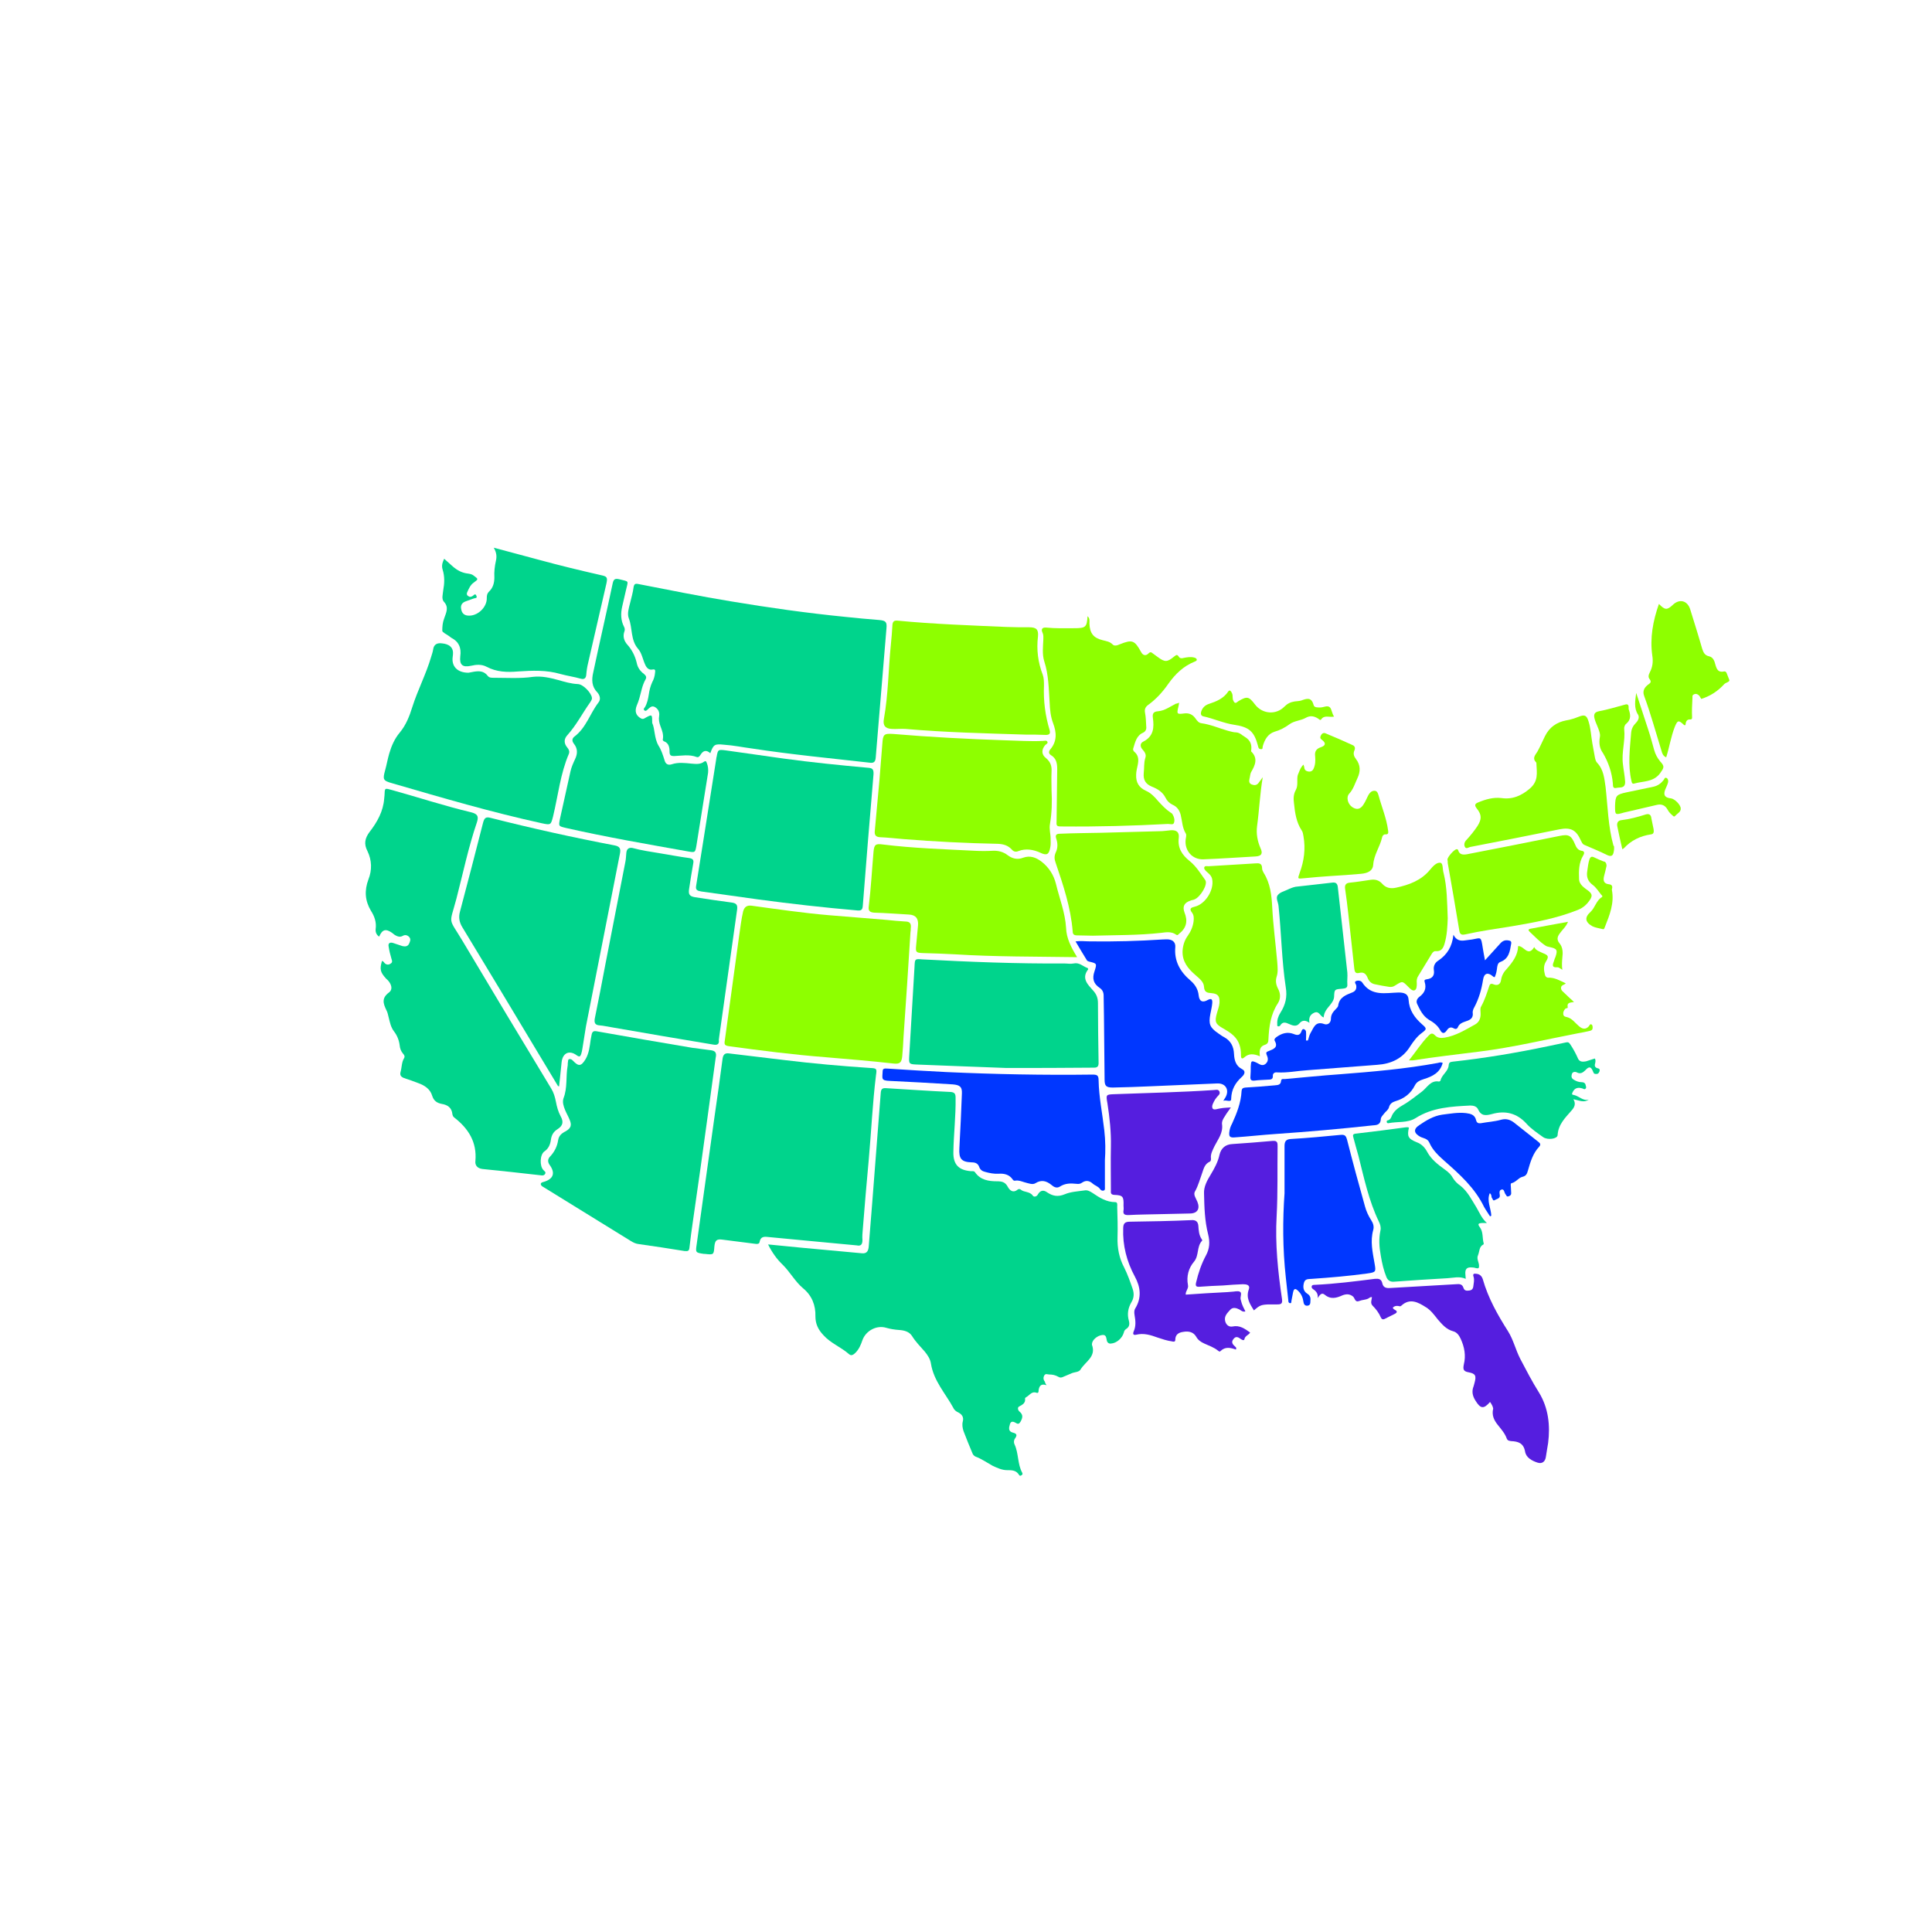<svg height="612px" id="Layer_1" style="enable-background:new 0 0 612 612;" version="1.1" viewBox="0 0 612 612" width="612px" x="0px" xml:space="preserve" xmlns="http://www.w3.org/2000/svg" xmlns:xlink="http://www.w3.org/1999/xlink" y="0px"><path d="M387.5,348.7c0.2-0.4,0.5-0.7,0.7-1.1c1.3-2.3,0.1-4.5-2.6-4.4c-7,0.3-14.1,0.6-21.1,0.9  c-4,0.2-8,0.3-12,0.4c-2.1,0-2.6-0.5-2.6-2.5c-0.1-6.7-0.1-13.4-0.2-20.1c0-2.2-0.1-4.3-0.1-6.5c0-1.1-0.4-1.9-1.3-2.5  c-1.9-1.3-2.4-2.9-1.6-5.2c0.8-2.5,0.8-2.5-1.7-3.1c-0.3-0.1-0.6-0.2-0.7-0.4c-1.2-2-2.4-3.9-3.6-6c1.7-0.2,3.1,0,4.6,0  c7.7,0.1,15.3-0.1,22.9-0.6c0.7,0,1.4-0.1,2.1,0c1.3,0.2,2.1,1,2,2.4c-0.4,4.4,1.5,7.8,4.8,10.6c1.4,1.2,2.4,2.7,2.6,4.7  c0.2,1.9,1.2,2.4,2.8,1.5c1.3-0.7,1.6-0.2,1.5,1s-0.4,2.3-0.6,3.4c-0.6,3.2-0.2,4.3,2.6,6.2c0.6,0.4,1.1,0.8,1.7,1.1  c2.2,1.2,3.1,3,3.2,5.4c0.1,2,0.6,3.8,2.6,4.8c1.2,0.6,0.7,1.7-0.1,2.4c-2.1,1.9-3.3,4-3.4,6.9C390.1,349.4,388.5,348.3,387.5,348.7  z" style="fill:#0037FF;"/><path d="M350,367.5c0,3.2,0,5.9,0,8.6c0,0.4,0.1,0.8-0.3,1c-0.5,0.2-0.9,0-1.2-0.4c-0.6-0.9-1.6-1.1-2.4-1.8  c-1-0.9-2.1-1.1-3.3-0.3c-0.5,0.4-1.1,0.5-1.8,0.4c-1.9-0.2-3.6-0.2-5.3,0.9c-1,0.6-1.9,0.1-2.7-0.6c-1.5-1.2-3.1-1.7-5-0.5  c-0.9,0.6-2.3,0-3.5-0.3c-1-0.3-1.9-0.7-2.9-0.5c-0.5,0.1-0.7-0.2-0.9-0.5c-1.1-1.5-2.7-1.8-4.3-1.7c-1.5,0.1-3-0.2-4.4-0.6  c-0.9-0.2-1.5-0.7-1.8-1.5c-0.4-1.2-1.3-1.5-2.4-1.5c-3.3-0.1-4.1-1.2-3.9-4.5c0.3-5.7,0.6-11.5,0.8-17.3c0.1-2.1-0.6-2.7-2.9-2.9  c-6.6-0.4-13.3-0.8-19.9-1.1c-2.9-0.1-2.4-0.7-2.3-3.1c0-1,0.9-0.8,1.5-0.8c6.2,0.4,12.5,0.8,18.7,1.1c15.4,0.7,30.8,1,46.2,0.8  c1.5,0,2,0.2,2,1.8c0.1,5.3,1.2,10.5,1.8,15.8C350.2,361.4,350.2,364.7,350,367.5z" style="fill:#0037FF;"/><path d="M406.9,378c0-5.4,0-10.2,0-14.9c0-1.5,0.4-2.2,2-2.3c5.3-0.3,10.5-0.8,15.7-1.3  c1.3-0.1,1.7,0.1,2.1,1.5c1.8,7.1,3.7,14.1,5.7,21.2c0.4,1.5,1.1,3,2,4.4c0.6,0.9,0.9,2,0.6,3c-1,3.6-0.2,7,0.4,10.5  c0.5,2.8,0.5,2.9-2.3,3.3c-5.8,0.8-11.7,1.3-17.5,1.7c-1,0.1-2.1-0.1-2.5,1.1c-0.4,1.3-0.4,2.7,1,3.6c1,0.6,1.1,1.4,1,2.4  c0,0.7-0.1,1.3-0.9,1.4s-1.2-0.4-1.3-1.2c-0.2-1.3-0.6-2.4-1.6-3.4c-0.8-0.8-1.4-1.1-1.7,0.4c-0.2,0.9-0.3,1.7-0.5,2.6  c-0.1,0.3,0.1,0.9-0.5,0.8c-0.5-0.1-0.5-0.6-0.5-0.9c-0.3-2.4-0.5-4.8-0.8-7.3C406.3,395.5,406.3,386.4,406.9,378z" style="fill:#0037FF;"/><path d="M457,336.7c-0.8,3.1-3.3,4.3-5.9,5.1c-1.2,0.4-2.3,0.8-2.9,2c-1.3,2.6-3.4,4.2-6.1,5  c-1,0.3-1.8,0.8-2.1,1.9c-0.2,0.9-1.1,1.4-1.6,2.1c-0.4,0.5-1,1.1-1,1.7c-0.1,1.9-1.4,1.9-2.7,2c-10.1,1.1-20.3,2-30.5,2.7  c-4.4,0.3-8.8,0.8-13.2,1.1c-1.5,0.1-1.7-0.4-1.6-1.6c0.1-1,0.4-1.9,0.9-2.8c1.5-3.3,2.8-6.6,3-10.3c0.1-0.9,0.5-1,1.2-1.1  c3.1-0.2,6.2-0.4,9.3-0.7c1-0.1,1.9-0.1,2-1.4c0.1-0.9,0.9-0.5,1.3-0.6c5.7-0.5,11.5-1.1,17.2-1.5c10.4-0.8,20.9-1.7,31.2-3.6  C455.9,336.6,456.4,336.4,457,336.7z" style="fill:#0037FF;"/><path d="M414.3,329.6c0.3-0.8,0.4-1.6,0.8-2.3c1-1.6,1.5-4,4.4-2.9c1.2,0.4,2.1-0.5,2.1-1.7s0.6-2.1,1.4-2.9  c0.4-0.4,0.9-0.9,0.9-1.3c0.4-2.6,2.4-3.3,4.4-4.1c1.1-0.4,1.5-1.2,1.3-2.3c-0.1-0.4-0.7-1-0.1-1.3s1.6-0.2,2,0.4  c2.9,4.5,7.4,3.3,11.5,3.2c1.8,0,3.1,0.4,3.2,2.3c0.2,3.3,1.9,5.7,4.3,7.8c1.5,1.3,1.5,1.5-0.1,2.7c-1.5,1.1-2.6,2.6-3.6,4.1  c-2.4,4-6.1,5.7-10.5,6c-7.3,0.6-14.7,1.1-22,1.7c-3.3,0.2-6.5,0.9-9.8,0.7c-0.7-0.1-1.3,0.3-1.3,1c0.1,1.2-0.6,1.3-1.5,1.3  c-1.4,0.1-2.9,0.1-4.3,0.3c-1,0.1-1.4-0.2-1.3-1.3c0.1-1,0.1-2.1,0.1-3.2c0.1-1.8,0.2-1.9,1.8-1.2c0.9,0.4,1.8,1.3,2.9,0.4  c1-0.9,0.8-1.9,0.3-3c-0.3-0.8,0.3-0.9,0.8-1.1c1.4-0.6,3-1.1,1.8-3.2c-0.3-0.6,0.3-1,0.7-1.3c1.6-1.1,3.3-1.6,5.2-0.9  c1.2,0.5,2.1,0.6,2.6-0.9c0.1-0.3,0.3-0.7,0.7-0.6c0.4,0.1,0.7,0.5,0.7,0.8c0.1,0.9,0,1.9,0,2.8C414,329.6,414.1,329.6,414.3,329.6z  " style="fill:#0037FF;"/><path d="M471.9,378c-1,2.4,0.4,4.7,0.5,7.1c-0.1,0.1-0.3,0.1-0.4,0.2c-0.6-1-1.3-1.9-1.9-3  c-2.9-6-7.7-10.3-12.6-14.6c-1.9-1.7-3.7-3.4-4.7-5.7c-0.6-1.4-1.9-1.4-2.9-1.9c-2-1.1-2.3-2.4-0.3-3.7c2.2-1.5,4.5-2.9,7.2-3.3  c2.5-0.3,5-0.8,7.6-0.5c1.5,0.2,2.8,0.5,3.2,2.3c0.2,0.8,0.7,1,1.5,0.9c2.1-0.4,4.3-0.5,6.4-1.1c1.5-0.4,2.8-0.1,4.1,0.9  c2.6,2,5.1,4.1,7.7,6.1c0.5,0.4,0.9,0.8,0.3,1.5c-2,2.1-2.8,4.8-3.6,7.6c-0.3,1-0.5,1.7-1.8,2c-1.2,0.3-2,1.7-3.4,2  c-0.4,0.1-0.2,0.8-0.2,1.2c0,0.7,0.1,1.3,0.1,2c0,0.6-0.5,0.9-1,1s-0.5-0.4-0.8-0.7c-0.4-0.5-0.4-1.7-1.2-1.5  c-0.9,0.2-0.7,1.1-0.6,1.9c0.1,1-1.1,1.1-1.7,1.5c-0.5,0.3-0.6-0.6-0.9-0.9C472.4,378.7,472.4,378.2,471.9,378z" style="fill:#0037FF;"/><path d="M460.4,296.1c0.9,1.8,2.2,2,3.6,1.8c0.8-0.1,1.5-0.2,2.3-0.3c2.9-0.5,2.8-1.1,3.4,2.7  c0.2,1.2,0.4,2.4,0.7,3.9c1.7-1.9,3.3-3.6,4.8-5.3c0.7-0.8,1.5-1.2,2.6-1c0.7,0.1,1,0.3,0.9,1c-0.4,2.4-0.7,4.8-3.4,5.8  c-0.9,0.3-1,1.3-1.1,2.1c-0.1,0.9-0.3,1.8-0.7,2.7c-0.4,0.1-0.5-0.2-0.7-0.3c-1.5-1.3-2.7-0.9-3,1.1c-0.5,3.1-1.3,6-2.8,8.8  c-0.3,0.5-0.5,1.1-0.5,1.6c0.3,1.8-0.8,2.4-2.1,2.8c-1.1,0.4-2.1,0.7-2.6,1.9c-0.3,0.7-0.9,0.6-1.4,0.3c-0.9-0.5-1.6-0.1-2.1,0.7  c-0.7,1-1.4,1.2-2.1-0.1c-0.8-1.5-2.2-2.5-3.6-3.3c-1.9-1.2-2.8-3.1-3.7-5c-0.4-0.9,0-1.7,0.8-2.3c1.6-1.2,2.2-2.7,1.6-4.6  c-0.2-0.6,0-0.8,0.7-0.9c1.6-0.2,2.5-1.1,2.2-2.9c-0.2-1.3,0.4-2.4,1.4-3C458.4,302.4,460,299.9,460.4,296.1z" style="fill:#0037FF;"/><path d="M389.9,350.8c-0.8,1.2-1.4,1.9-1.9,2.8c-0.5,0.7-1,1.6-0.9,2.5c0.4,2.8-1.3,4.8-2.4,7  c-0.6,1.3-1.3,2.5-1.1,3.9c0,0.4,0,0.8-0.4,1c-1.6,0.7-1.9,2.2-2.4,3.6c-0.7,1.9-1.2,3.9-2.2,5.7c-0.4,0.6-0.3,1.3,0,1.9  c0.2,0.5,0.5,1,0.7,1.5c0.9,2.2,0,3.7-2.4,3.7c-3,0.1-6,0.1-9,0.2c-3.5,0.1-7,0.1-10.5,0.3c-1.2,0-1.7-0.3-1.5-1.5  c0.1-0.5,0-1,0-1.5c0.1-2.9-0.2-3.3-3-3.4c-1.2-0.1-1-0.8-1-1.5c0-4.6-0.1-9.2,0-13.8c0.1-4.6-0.4-9.2-1.1-13.7  c-0.5-2.8-0.5-2.8,2.4-2.9c10.4-0.4,20.8-0.6,31.2-1.3c0.7,0,1.5-0.4,1.9,0.5c0.3,0.8-0.4,1.2-0.8,1.7c-0.2,0.3-0.4,0.5-0.6,0.8  c-0.5,0.9-1.2,2-0.8,2.8c0.4,0.7,1.6,0.1,2.5,0C387.7,350.9,388.6,350.9,389.9,350.8z" style="fill:#551EDF;"/><path d="M472,444.1c-2,2.3-3,2.2-4.6-0.4c-0.9-1.4-1.3-2.9-0.6-4.6c0.1-0.4,0.2-0.7,0.3-1.1  c0.6-2.2,0.3-2.9-1.9-3.3c-1.7-0.3-1.8-1-1.5-2.5c0.7-2.8,0.2-5.5-1-8.1c-0.5-1.1-1.2-2.1-2.4-2.4c-2.2-0.6-3.5-2.2-4.9-3.8  c-1.1-1.4-2.2-2.9-3.7-3.8c-2.5-1.6-5.1-3-7.8-0.5c-0.3,0.3-0.6,0.2-0.9,0.1c-0.7-0.1-1.3,0-1.8,0.5c0.1,0.5,0.5,0.6,0.8,0.8  c0.7,0.4,0.5,0.8,0,1.1c-1.1,0.6-2.3,1.1-3.4,1.7c-0.6,0.3-1,0-1.2-0.5c-0.6-1.4-1.5-2.6-2.6-3.7c-0.8-0.8-0.3-1.8-0.2-2.7  c-0.5-0.1-0.8,0.2-1.1,0.4c-0.9,0.5-1.9,0.4-2.9,0.8c-1.4,0.6-1.4-0.9-2-1.4c-1.1-0.9-2.2-0.8-3.3-0.4c-2,0.9-3.8,1.4-5.7-0.2  c-1-0.8-1.6,0.2-2.2,1.1c0.2-1.4-0.5-2.2-1.4-2.8c-0.3-0.2-0.6-0.5-0.5-0.9c0.1-0.5,0.6-0.5,1-0.5c6.4-0.3,12.7-1.1,19-1.9  c1.2-0.1,2.1,0,2.4,1.5c0.3,1.3,1.3,1.5,2.5,1.4c6.9-0.4,13.8-0.8,20.8-1.2c1.1-0.1,2-0.1,2.4,1.2c0.3,0.9,1,0.9,1.8,0.8  s1.2-0.5,1.3-1.3c0.1-1,0.4-2,0.1-3c-0.4-1.1,0.2-1.1,0.9-1c1.1,0.1,1.7,0.8,2,1.7c1.7,6,4.7,11.3,8,16.5c1.7,2.7,2.4,5.9,3.9,8.8  c1.9,3.6,3.7,7.1,5.9,10.6c3,4.9,3.6,10.4,2.9,16c-0.2,1.4-0.5,2.8-0.7,4.3c-0.2,1.6-1.2,2.4-2.7,1.9c-1.8-0.6-3.6-1.6-3.9-3.5  c-0.5-2.7-2.2-3.2-4.4-3.3c-0.6-0.1-1.1-0.1-1.4-0.8c-0.6-1.7-1.8-3-2.9-4.4c-1.2-1.5-1.9-3.1-1.4-5.1  C472.9,445.5,472.5,444.8,472,444.1z" style="fill:#551EDF;"/><path d="M397.2,415.1c-1.3-2.1-2.6-4-1.6-6.7c0.5-1.4-0.8-1.6-1.9-1.6c-2.1,0.1-4.2,0.2-6.3,0.4  c-2.4,0.1-4.9,0.2-7.3,0.4c-1.2,0.1-1.5-0.2-1.2-1.4c0.7-3,1.7-5.9,3.1-8.5c1.2-2.2,1.3-4.3,0.7-6.7c-1.1-4.3-1.2-8.6-1.3-13  c-0.1-2.1,1-4.1,2.1-5.9c1.2-2,2.3-4,2.8-6.3c0.5-2.1,1.9-3.3,4.1-3.4c4.3-0.3,8.5-0.6,12.8-1c1.5-0.1,1.5,0.7,1.5,1.7  c-0.1,7.4,0.1,14.7-0.3,22.1c-0.5,8.8,0.4,17.6,1.7,26.3c0.2,1.5-0.3,1.7-1.5,1.7c-0.9,0-1.9,0-2.8,0  C399.5,413.3,399,413.5,397.2,415.1z" style="fill:#551EDF;"/><path d="M375.6,410.1c4.4-0.3,8.8-0.6,13.2-0.8c0.4,0,0.8-0.1,1.2-0.1c0.9,0,2.1-0.4,2.8,0  c0.7,0.4,0,1.6,0.2,2.4c0.2,0.6,0.3,1.3,0.6,1.9c0.2,0.6,0.6,1.2,0.9,1.9c-0.8,0.3-1.4-0.3-1.9-0.6c-1-0.5-2.1-0.8-2.9,0.1  c-0.9,1-2,2-1.6,3.6c0.3,1.2,1.2,1.9,2.3,1.7c2.3-0.5,3.9,0.7,5.6,1.9c-0.4,0.8-1.6,1-1.8,2.1c-0.1,0.6-0.8,0.2-1.1,0  c-0.8-0.6-1.6-1.1-2.4,0c-0.8,1-0.2,1.7,0.6,2.4c0.3,0.2,0.4,0.5,0.2,0.9c-1.7-0.6-3.4-1-4.9,0.5c-0.3,0.3-0.5,0-0.7-0.1  c-1.3-1.1-2.9-1.6-4.4-2.3c-1.1-0.5-2-1.1-2.6-2.2c-0.9-1.5-2.4-1.8-4.1-1.5c-1.5,0.2-2.5,0.9-2.5,2.5c0,0.8-0.7,0.6-1.1,0.5  c-1.5-0.2-3-0.7-4.5-1.2c-2.2-0.8-4.4-1.5-6.8-0.9c-0.9,0.2-1.1-0.2-0.8-1c0.8-1.7,0.6-3.5,0.3-5.2c-0.1-0.7-0.2-1.4,0.2-2.1  c2.1-3.4,1.7-6.8-0.1-10.1c-2.6-4.8-3.9-9.9-3.7-15.3c0-1.6,0.6-2.1,2.1-2.1c6.5-0.1,13-0.2,19.5-0.5c1.4-0.1,2.1,0.5,2.2,1.8  c0.1,1.5,0.2,3,1.1,4.3c0.1,0.1,0.2,0.4,0.1,0.4c-1.8,1.9-0.9,4.7-2.6,6.7s-2.4,4.6-1.9,7.3C376.6,408.2,375.5,408.9,375.6,410.1z" style="fill:#551EDF;"/><path d="M288.4,295.4c-0.7,11.1-1.4,22.1-2.2,33.2c-0.1,2-0.2,4-0.4,6c-0.2,2-0.8,2.5-2.7,2.3  c-7.2-0.8-14.3-1.4-21.5-2c-10.3-0.8-20.5-2.1-30.7-3.5c-1.4-0.2-1.5-0.6-1.3-1.8c1.5-11,3-21.9,4.5-32.9c0.4-2.7,0.7-5.4,1.3-8  c0.4-1.4,1.2-2,2.7-1.8c8.1,1.1,16.2,2.3,24.4,3c6.1,0.5,12.3,1,18.4,1.5c1.9,0.2,3.9,0.4,5.8,0.5c1.6,0,2,0.7,1.8,2.2  C288.5,294.4,288.5,294.9,288.4,295.4C288.5,295.4,288.5,295.4,288.4,295.4z" style="fill:#8EFF00;"/><path d="M344.5,195.2c0.8,0.7,0.6,1.5,0.6,2.3c0.1,3.1,1.3,4.6,4.2,5.3c1.1,0.3,2.2,0.4,3.1,1.3  c0.6,0.7,1.6,0.3,2.3,0c4-1.6,4.7-1.3,6.8,2.5c0.6,1.1,1.5,1.2,2.3,0.4c0.6-0.6,0.9-0.4,1.4,0s1,0.7,1.5,1.1c2.3,1.7,3,1.7,5.2-0.1  c0.6-0.4,0.9-0.9,1.5,0c0.3,0.6,1,0.6,1.6,0.4c1.1-0.2,2.2-0.4,3.3-0.1c0.4,0.1,0.8,0.3,0.8,0.7s-0.4,0.4-0.7,0.6  c-3.5,1.4-6.1,3.9-8.3,7c-1.8,2.6-3.9,4.9-6.4,6.7c-0.8,0.6-1.2,1.3-1,2.4c0.3,1.5,0.3,3,0.4,4.5c0.1,0.8-0.2,1.5-1,1.9  c-2.1,0.9-2.5,3-3.1,4.9c-0.2,0.6,0.1,1,0.5,1.3c1.2,1.1,1.2,2.5,0.9,4c-0.2,1-0.5,2.1-0.5,3.1c-0.1,2.5,0.9,4.1,3.1,5.1  c1.6,0.7,2.8,2,3.9,3.3c1.2,1.3,2.4,2.6,3.9,3.6c0.2,0.1,0.5,0.3,0.6,0.5c0.5,0.8,0.8,1.8,0.5,2.7c-0.2,0.8-1.2,0.4-1.9,0.4  c-11.1,0.6-22.2,0.9-33.3,0.8c-2.1,0-2.1,0-2-2.1c0.1-5.4,0.1-10.8,0.2-16.1c0-1.8-0.3-3.4-2-4.4c-0.8-0.5-0.7-1.2-0.2-1.8  c2.2-2.6,2-5.4,0.9-8.3c-0.8-2.1-1-4.3-1.1-6.5c-0.3-4.4-0.3-8.8-1.7-13.1c-0.7-2.2-0.4-4.6-0.3-6.9c0-0.8,0.1-1.5-0.3-2.3  c-0.5-1.1,0.1-1.6,1.2-1.5c2.9,0.3,5.9,0.2,8.8,0.2C343.9,199,344.3,198.7,344.5,195.2z" style="fill:#8EFF00;"/><path d="M333.1,250.4c0.2,3.5,0.1,7.1-0.5,10.6c-0.3,1.6,0.2,3.1,0.2,4.6c0,0.9,0.1,1.9-0.1,2.8  c-0.4,2.3-1.1,2.7-3.2,1.7c-2.2-1-4.6-1.4-6.9-0.5c-0.9,0.4-1.6,0.1-2.1-0.5c-1.2-1.3-2.6-1.7-4.3-1.8c-10-0.2-20-0.7-30-1.5  c-2.5-0.2-5-0.5-7.5-0.6c-1.3-0.1-1.7-0.7-1.6-1.9c0.5-5.5,1-10.9,1.5-16.4c0.3-3.8,0.6-7.5,0.9-11.3c0.2-3,0.5-3.3,3.5-3.1  c11.8,1,23.5,1.6,35.3,2c4,0.1,8.1,0.4,12.1,0.2c0.5,0,1.1-0.3,1.4,0.3c0.2,0.5-0.4,0.7-0.7,1c-1.2,1.4-1.3,3,0.3,4.2  c1.4,1.2,1.8,2.5,1.7,4.2C333,246.5,333.1,248.5,333.1,250.4z" style="fill:#8EFF00;"/><path d="M341.2,303.2c-13.1-0.2-25.9-0.1-38.7-0.9c-3.4-0.2-6.9-0.3-10.3-0.4c-2-0.1-2.2-0.3-2-2.3  c0.2-2.2,0.4-4.3,0.6-6.4c0.2-2.2-0.7-3.4-2.9-3.5c-3.7-0.2-7.3-0.5-11-0.6c-1.4-0.1-1.9-0.6-1.7-2c0.7-5.7,1-11.5,1.5-17.2  c0.2-2.4,0.7-2.7,2.9-2.4c9.7,1.2,19.4,1.5,29.2,2c1.9,0.1,3.8,0.1,5.6,0c1.7-0.1,3.4,0.3,4.8,1.4c1.5,1.1,3.1,1.5,4.9,0.8  c2.2-0.8,4.1-0.1,5.9,1.3c2.3,1.8,3.8,4.2,4.5,7c1.1,4.6,2.9,9,3.2,13.9C337.8,297.2,339.3,300.1,341.2,303.2z" style="fill:#8EFF00;"/><path d="M324.8,232.7c-12.7-0.4-25.4-0.7-38-1.8c-1.4-0.1-2.9,0.1-4.3,0c-2.1-0.1-2.9-1.1-2.5-3.2  c1.4-7.8,1.4-15.7,2.2-23.5c0.2-2.1,0.4-4.2,0.5-6.3c0.1-1,0.5-1.4,1.6-1.3c11.5,1.1,23,1.5,34.5,2c2.4,0.1,4.8,0.1,7.2,0.1  c2.3,0,3,0.7,2.8,2.9c-0.5,4.2,0,8.2,1.5,12.1c0.4,1.1,0.4,2.3,0.4,3.5c-0.2,4.8,0.4,9.5,1.8,14.1c0.3,1.1-0.1,1.5-1.2,1.5  C329,232.7,326.9,232.7,324.8,232.7z" style="fill:#8EFF00;"/><path d="M348.8,263.8c6.2-0.2,12.4-0.3,18.6-0.5c1.2,0,2.3-0.2,3.5-0.3c1.8-0.1,2.7,0.6,2.5,2.4  c-0.4,3.2,1,5.4,3.5,7.4c2,1.6,3.4,3.9,4.9,6c0.9,1.3-1.5,5.3-3.4,6.1c-0.4,0.2-0.9,0.2-1.3,0.4c-1.9,0.6-2.6,1.8-1.9,3.7  c1.1,2.7,0.7,4.9-1.7,6.8c-0.3,0.2-0.4,0.6-0.9,0.3c-1.5-1.1-3.2-0.8-4.8-0.6c-7.2,0.8-14.4,0.7-21.6,0.9c-1.7,0-3.3-0.1-5-0.1  c-0.9,0-1.4-0.3-1.4-1.2c-0.6-7.6-3-14.7-5.4-21.8c-0.4-1.1-0.5-2,0-3.2c0.7-1.4,0.7-2.9,0.2-4.4c-0.4-1.2,0-1.6,1.2-1.6  C340.2,263.9,344.5,263.9,348.8,263.8C348.8,263.9,348.8,263.9,348.8,263.8z" style="fill:#8EFF00;"/><path d="M373.5,222.6c-0.1,0.6-0.1,0.9-0.2,1.2c-0.6,2.4-0.5,2.5,1.8,2.2c1.5-0.2,2.7,0.3,3.6,1.6  c0.5,0.7,1,1.4,1.9,1.5c2.9,0.4,5.6,1.6,8.4,2.4c0.9,0.2,1.7,0.5,2.6,0.5c1.2,0.1,1.8,0.9,2.7,1.4c2,1.2,2.3,2.7,2,4.6  c2.3,2.2,1.3,4.4,0,6.6c-0.3,0.6-0.3,1.4-0.5,2.1c-0.2,0.8-0.1,1.5,0.7,1.8c0.8,0.3,1.5,0.3,2.1-0.4c0.4-0.5,0.8-1.1,1.4-1.9  c-0.9,5.3-1.1,10.4-1.8,15.5c-0.3,2.4,0.1,4.7,1.1,7c0.8,1.7,0.3,2.5-1.6,2.6c-5.5,0.3-10.9,0.7-16.4,0.9c-3.6,0.2-6.2-2.8-5.7-6.4  c0.1-0.6,0.3-1.4,0-1.8c-1.1-1.8-1.1-3.9-1.6-5.9c-0.4-1.5-1.2-2.6-2.6-3.2c-1-0.5-1.7-1.2-2.2-2.2c-0.9-1.8-2.5-2.8-4.3-3.5  c-1.9-0.8-2.8-2-2.6-4.3c0.2-1.6,0-3.2,0.5-4.8c0.4-1.1-0.2-1.9-0.9-2.7c-0.8-0.9-0.8-2,0.3-2.5c3.3-1.7,3.4-4.5,3-7.5  c-0.2-1.4,0.2-2,1.7-2.1c2.1-0.2,3.8-1.5,5.6-2.4C372.8,222.9,373,222.8,373.5,222.6z" style="fill:#8EFF00;"/><path d="M399.1,334.6c-1.9-0.8-3.5-1-5,0.4c-1,0.8-1-0.3-1-0.9c0-2.3-0.6-4.3-2.2-5.9c-1-1-2.2-1.7-3.4-2.4  c-2.5-1.4-2.8-2.1-2-4.9c0.3-1.1,0.7-2.1,0.8-3.2c0.1-2.1-0.4-2.9-2.5-3.1c-1.3-0.1-2.3-0.2-2.4-2c-0.1-1.7-1.6-2.7-2.8-3.8  c-2.3-2-4.1-4.2-4-7.5c0.1-1.8,0.6-3.4,1.6-4.8s1.7-3,1.9-4.7c0.1-1,0.1-1.9-0.5-2.7c-1-1.3-0.3-1.6,0.9-1.9  c3.3-0.8,6.1-5.2,5.5-8.6c-0.2-1.2-1-1.8-1.8-2.5c-0.4-0.4-0.9-0.9-0.7-1.4c0.2-0.5,0.9-0.3,1.3-0.3c4.9-0.3,9.8-0.6,14.8-0.9  c1.2-0.1,2.2-0.1,2.2,1.6c0,0.5,0.3,1,0.5,1.4c2.1,3.3,2.5,7.1,2.7,10.8c0.3,5.9,1.1,11.7,1.6,17.5c0.1,1.6,0.3,3.1-0.2,4.6  c-0.4,1.3-0.2,2.5,0.4,3.7c0.9,1.6,0.9,3.3,0,4.7c-2.3,3.5-2.8,7.4-3,11.4c0,0.9-0.2,1.5-1.2,1.8C399,331.5,398.9,332.9,399.1,334.6  z" style="fill:#8EFF00;"/><path d="M511.3,268.6c0,0.3,0,0.7-0.1,1.1c-0.2,1.2-0.6,1.8-2,1.2c-2.4-1.2-4.9-2.2-7.4-3.3  c-0.6-0.3-0.7-0.8-1-1.3c-1.5-3.4-3.2-4.3-6.8-3.6c-9.4,1.9-18.9,3.8-28.3,5.6c-0.5,0.1-1.3,0.8-1.7-0.1c-0.3-0.7-0.1-1.5,0.5-2.1  c1.3-1.4,2.5-2.9,3.5-4.4c1.4-2.2,1.4-3.6-0.2-5.6c-0.8-1-0.6-1.5,0.4-1.9c2.4-1,4.8-1.7,7.4-1.4c3.5,0.5,6.3-0.7,9-3  c2.8-2.4,2.2-5,2.1-7.8c0-0.2,0-0.4-0.1-0.5c-1.3-1.3-0.3-2.3,0.4-3.4c0.9-1.6,1.6-3.3,2.4-4.9c1.4-2.8,3.6-4.4,6.7-5  c1.4-0.2,2.8-0.7,4.1-1.2c1.8-0.7,2.4-0.4,3,1.5c0.7,2.2,0.8,4.6,1.2,6.9c0.3,1.5,0.5,2.9,0.8,4.4c0.1,0.6,0.3,1.4,0.7,1.8  c2.1,2.2,2.3,5,2.7,7.7c0.7,6.2,0.8,12.5,2.5,18.6C511.3,267.9,511.3,268.2,511.3,268.6z" style="fill:#8EFF00;"/><path d="M458.5,272.3c0-0.8,2.1-3.2,2.9-3.3c0.3,0,0.4,0.1,0.5,0.3c0.4,1.5,1.6,1.5,2.8,1.3  c9.8-1.9,19.5-3.8,29.3-5.8c2.9-0.6,3.7-0.2,4.9,2.6c0.4,1,0.9,1.9,2.1,2.1c0.9,0.1,1,0.7,0.5,1.5c-1.4,2.3-1.4,4.9-1.3,7.4  c0,1.9,1.8,2.9,3.1,3.9c1,0.9,1.1,1.4,0.5,2.5c-1,1.6-2.2,2.7-3.9,3.4c-6.7,2.7-13.8,4-20.9,5.2c-5,0.8-10,1.5-14.9,2.6  c-0.9,0.2-1.6,0.1-1.8-1c-1.2-7.2-2.4-14.4-3.7-21.6C458.6,272.9,458.6,272.6,458.5,272.3z" style="fill:#8EFF00;"/><path d="M458.6,290.9c-0.1,2.5-0.2,5.3-1,8c-0.4,1.4-1,2.5-2.7,2.4c-0.7-0.1-1.1,0.4-1.4,0.9  c-1.4,2.3-2.8,4.6-4.2,6.9c-0.5,0.7-0.6,1.5-0.5,2.4c0,0.8,0,1.9-0.7,2.2c-0.7,0.3-1.5-0.6-2-1.1c-1.9-1.9-1.8-1.9-4.2-0.4  c-0.6,0.4-1.2,0.5-1.9,0.4c-1.5-0.2-2.9-0.5-4.4-0.8c-1.2-0.2-2-1-2.4-2.1c-0.5-1.2-1.2-1.9-2.7-1.5c-1.2,0.3-1.4-0.5-1.5-1.4  c-0.6-5.8-1.3-11.6-1.9-17.3c-0.3-2.6-0.6-5.3-1-7.9c-0.2-1.2,0.2-1.9,1.5-2c2.2-0.2,4.4-0.6,6.6-0.9c1.4-0.2,2.6,0.1,3.6,1.2  c1.1,1.3,2.6,1.7,4.4,1.3c4.2-0.9,8-2.3,10.8-5.7c0.9-1.1,2.1-2.4,3.3-2.2c0.9,0.2,0.6,2.1,1,3.3  C458.4,281.1,458.4,285.8,458.6,290.9z" style="fill:#8EFF00;"/><path d="M412.9,242.2c0.2,0.6,0.3,0.9,0.3,1.2c0.2,0.7,0.7,0.9,1.3,1c0.7,0.1,1.3-0.2,1.6-0.9  c0.6-1.3,0.6-2.6,0.5-3.9c-0.2-1.5,0.3-2.4,1.8-2.9s1.7-1.3,0.4-2.3c-0.6-0.4-0.7-0.8-0.4-1.4c0.3-0.6,0.8-1,1.5-0.7  c2.9,1.2,5.7,2.4,8.5,3.7c0.8,0.3,1,1,0.6,1.8c-0.4,1-0.1,1.8,0.5,2.6c1.5,1.9,1.5,4,0.5,6.1c-0.8,1.7-1.3,3.5-2.6,4.9  c-1.1,1.2-0.4,3.4,1,4.3s2.6,0.7,3.6-1c0.6-0.9,1-2,1.5-2.9c0.4-0.7,1-1.3,1.8-1.3c0.9-0.1,1.2,0.8,1.4,1.5c1,3.7,2.5,7.2,3,11  c0.1,0.7,0.2,1.4-0.9,1.3c-0.5,0-0.9,0.4-1,1c-0.7,3-2.6,5.5-2.8,8.6c-0.1,1.8-1.5,2.7-3.9,2.9c-3.2,0.3-6.4,0.5-9.6,0.7  c-2.8,0.2-5.6,0.4-8.4,0.7c-2.1,0.2-2.1,0.3-1.4-1.7c1.4-3.8,1.9-7.6,1.2-11.6c-0.1-0.6-0.2-1.4-0.6-1.9c-1.7-2.6-2.1-5.6-2.4-8.5  c-0.2-1.5-0.2-2.9,0.6-4.3c0.8-1.5,0.2-3.2,0.6-4.7C411.6,244.4,411.8,243.3,412.9,242.2z" style="fill:#8EFF00;"/><path d="M446.3,335.9c2.2-2.7,3.9-5.5,6.3-7.9c0.6-0.6,1.1-0.9,1.9-0.1c0.8,0.9,1.9,1,3.1,0.8  c3.6-0.6,6.6-2.5,9.7-4.2c1.4-0.8,1.8-2.2,1.7-3.7c0-0.7-0.2-1.4,0.2-2c1.1-2,1.8-4.2,2.5-6.3c0.2-0.7,0.5-1.1,1.4-0.7  c1.2,0.5,2.2,0.1,2.4-1.4c0.2-1.4,0.9-2.6,1.9-3.6c1.8-2.1,3.4-4.2,3.5-7.1c1.8-0.2,3.1,3.6,5.1,0.3c0.5,1.1,1.7,1.4,2.7,1.9  c1.8,0.7,2,1.1,1,2.7c-0.8,1.3-0.7,2.7-0.3,4.2c0.1,0.5,0.5,0.9,1,0.9c2-0.1,3.7,0.9,5.6,1.8c-0.5,0.5-1.4,0.5-1.5,1.3  c-0.1,0.9,0.6,1.3,1.1,1.8c0.9,0.9,1.9,1.8,3,2.8c-1.1,0.2-2.3,0.1-2,1.6c0.1,0.5-0.5,0.3-0.7,0.5c-0.5,0.5-0.8,1.1-0.7,1.8  c0.1,0.7,0.7,0.8,1.2,0.9c1.6,0.4,2.5,1.8,3.7,2.8c1,0.9,2.1,1.3,3.2,0.1c0.2-0.3,0.4-0.8,0.8-0.6c0.4,0.2,0.4,0.7,0.4,1  c0,0.5-0.1,0.8-0.7,1c-1.3,0.3-2.6,0.6-3.9,0.8c-10.4,2-20.7,4.5-31.2,5.8c-7.1,0.9-14.2,1.7-21.2,2.8  C447,335.9,446.7,335.9,446.3,335.9z" style="fill:#8EFF00;"/><path d="M525.5,191.3c1.9,2,2.6,2,4.4,0.3c2.1-2,4.6-1.4,5.5,1.4c1.3,4.2,2.6,8.3,3.8,12.5  c0.4,1.2,0.8,2.1,2.2,2.4c1.3,0.3,1.7,1.5,2,2.7c0.4,1.4,0.9,2.5,2.7,2.1c0.4-0.1,0.6,0.1,0.8,0.4c0.3,0.8,0.6,1.5,0.9,2.3  c0.2,0.6-1.1,0.8-1.6,1.3c-2,2.2-4.4,3.8-7.3,4.7c-0.1-0.1-0.3-0.6-0.6-1c-0.5-0.5-1.1-0.8-1.8-0.4c-0.6,0.3-0.3,0.9-0.4,1.4  c-0.1,1.9-0.2,3.9-0.1,5.8c0,0.3,0,0.7-0.5,0.7c-1.3-0.1-1.5,0.8-1.6,1.8c-0.1,0-0.3,0-0.4,0c-1.8-1.7-2.1-1.6-3,0.6  c-1.2,3.1-1.7,6.4-2.7,9.6c-1-0.4-1.3-1.3-1.5-2.1c-1.8-5.8-3.4-11.7-5.5-17.4c-0.6-1.6,0.2-2.8,1.5-3.7c0.6-0.4,0.8-0.8,0.3-1.5  c-0.6-0.7-0.4-1.4,0-2.2c0.9-1.7,1.1-3.4,0.8-5.3C522.6,202.1,523.6,196.7,525.5,191.3z" style="fill:#8EFF00;"/><path d="M422.6,227c-1.6,0.3-3.1-0.6-4.1,0.9c-0.3,0.4-0.7-0.1-1-0.3c-1.3-0.8-2.5-1-3.9-0.2  c-1.6,0.9-3.6,0.9-5.1,2s-3,1.9-4.8,2.4c-2.1,0.7-3.1,2.5-3.7,4.6c-0.1,0.4,0.1,1-0.6,0.9c-0.6,0-0.8-0.4-0.9-1  c-1.2-4.6-2.8-6-7.5-6.7c-3.4-0.5-6.6-2-9.9-2.7c-0.7-0.2-0.8-0.8-0.6-1.5c0.4-1.2,1.2-2,2.4-2.4c2.4-0.8,4.7-1.7,6.2-4  c0.5-0.7,1,0.2,1.2,0.7c0.3,0.7,0,1.5,0.4,2.3c0.3,0.6,0.6,0.9,1.2,0.4c0.1-0.1,0.3-0.2,0.4-0.3c2.7-1.6,3.3-1.5,5.2,1  c2.3,3.1,6.7,3.5,9.4,0.7c0.9-0.9,1.9-1.4,3.2-1.6c0.7-0.1,1.5-0.1,2.1-0.3c1.7-0.6,3.2-1.2,3.9,1.4c0.2,0.9,1.3,0.8,2.2,0.8  c1,0,2.2-0.8,3,0C421.9,224.8,421.9,226,422.6,227z" style="fill:#8EFF00;"/><path d="M506.8,233.4c0.2-0.8-0.3-2.2-0.9-3.6c-0.3-0.7-0.6-1.4-0.8-2.2c-0.3-1.2-0.1-2,1.4-2.3  c2.7-0.5,5.3-1.3,7.9-2c0.9-0.3,1.6-0.4,1.5,1c0,0.1,0,0.2,0,0.3c0.6,1.7,0.9,3.3-0.8,4.7c-0.4,0.3-0.7,1.1-0.6,1.7  c0.4,3.7-0.9,7.3-0.4,11.1c0.2,1.9,0.6,3.7,0.7,5.6c0,2.2-1.7,1.6-2.8,1.9c-1.3,0.3-1-1-1.1-1.5c-0.3-3.4-1.4-6.6-3.1-9.5  C506.8,237.2,506.4,235.7,506.8,233.4z" style="fill:#8EFF00;"/><path d="M518.3,219.5c1.3,4,2.6,7.9,3.9,11.9c0.7,2.1,1.2,4.1,1.8,6.2c0.4,1.4,1,2.5,1.9,3.6  c1.5,1.6,1.2,2,0,3.7c-2.1,2.9-5.4,2.5-8.2,3.3c-0.6,0.2-0.8-0.2-0.9-0.8c-1.2-5.1-0.5-10.2-0.1-15.3c0.1-1.2,0.6-2.2,1.5-3.1  c0.7-0.7,1.2-1.7,0.7-2.6C517.5,224.3,518,221.9,518.3,219.5z" style="fill:#8EFF00;"/><path d="M511.6,255.3c0.1-3.3,0.4-3.6,3.6-4.3c2.9-0.6,5.7-1.2,8.6-1.8c1.3-0.3,2.3-1,3.1-2  c0.3-0.3,0.4-1,0.9-0.8c0.6,0.2,0.7,0.9,0.6,1.4c-0.2,0.8-0.6,1.6-0.9,2.3c-0.7,1.8-0.1,2.6,1.8,2.8c1.1,0.1,3.1,2,3.1,3.2  c0.1,1.1-1.1,1.6-1.7,2.3c-0.4,0.5-0.7,0.1-0.9-0.1c-0.6-0.5-1.2-1.1-1.6-1.9c-0.8-1.4-2-1.8-3.5-1.4c-3.4,0.8-6.9,1.6-10.3,2.4  C511.6,258.2,511.6,258.2,511.6,255.3z" style="fill:#8EFF00;"/><path d="M508.9,274.3c-0.2,1-0.5,2.1-0.8,3.3c-0.3,1.3-0.1,2.3,1.5,2.5c1,0.1,1.3,0.6,1,1.6  c0,0.1,0,0.1,0,0.2c0.8,4.2-0.7,7.9-2.2,11.7c-0.2,0.4-0.2,0.9-0.8,0.7c-1.1-0.3-2.2-0.4-3.2-0.9c-2.3-1.3-2.5-2.8-0.6-4.5  c1.5-1.4,1.8-3.6,3.6-4.7c0.4-0.3,0-0.6-0.2-0.8c-0.9-1.1-1.6-2.3-2.7-3.1c-1.6-1.2-2-2.6-1.7-4.4c0.2-1.3,0.3-2.5,0.7-3.7  c0.3-0.8,0.7-1,1.5-0.6c1,0.5,2,0.9,3,1.3C508.5,272.9,508.9,273.4,508.9,274.3z" style="fill:#8EFF00;"/><path d="M513.9,269c-0.6-2.5-1.1-4.9-1.6-7.3c-0.2-1.1,0.3-1.8,1.3-1.9c2.6-0.3,5.2-1,7.7-1.8  c1-0.3,1.7,0,1.8,1.2c0.2,1.1,0.5,2.3,0.7,3.4c0.1,0.7,0.2,1.6-0.8,1.7c-3.4,0.5-6.3,1.9-8.6,4.4C514.3,268.8,514.1,268.9,513.9,269  z" style="fill:#8EFF00;"/><path d="M494.9,307.2c-0.7-0.4-1.1-0.8-1.5-0.8c-2.1,0.2-1.5-1-1.1-2.1c0.1-0.4,0.2-0.7,0.4-1.1  c0.8-2.3,0.5-2.7-1.8-3.2c-0.5-0.1-1-0.2-1.4-0.5c-1.8-1.2-3.3-2.8-4.9-4.3c-0.3-0.3-0.8-0.8,0.2-1c3.9-0.7,7.8-1.5,11.9-2.2  c-0.7,1.7-1.9,2.6-2.7,3.8c-0.7,1-0.9,1.9,0,3c1.1,1.3,1.1,3,0.9,4.6C494.8,304.6,494.7,305.8,494.9,307.2z" style="fill:#8EFF00;"/><path d="M331.5,438.8c-1.7-0.6-2.3,0.2-2.5,1.6c0,0.3,0,1-0.6,0.8c-1.5-0.6-2.2,0.7-3.2,1.3  c-0.2,0.1-0.5,0.3-0.5,0.5c0.2,1.4-0.7,1.9-1.8,2.5c-0.7,0.3-0.5,1.2,0.1,1.7c1.2,1,0.9,2,0.3,3.1c-0.4,0.7-0.8,0.9-1.4,0.5  c-0.8-0.5-1.7-0.8-2,0.4c-0.3,1-0.6,2.2,0.9,2.6c1.3,0.3,1.5,0.8,0.7,1.9c-0.4,0.6-0.4,1.3-0.1,1.9c1.3,2.8,0.9,6.2,2.4,8.9  c0.2,0.4,0.1,0.6-0.2,0.8c-0.3,0.2-0.6,0.3-0.8-0.1c-0.9-1.5-2.3-1.5-3.8-1.5c-1.6,0-3.1-0.7-4.6-1.4c-1.8-1-3.5-2.2-5.4-2.9  c-0.4-0.2-0.7-0.5-0.9-0.9c-1-2.4-2-4.8-2.9-7.2c-0.3-1-0.5-2-0.2-3.1c0.3-1.2-0.2-2.1-1.3-2.7c-0.7-0.3-1.4-0.8-1.7-1.5  c-2.5-4.6-6.2-8.5-7.1-14c-0.2-1.5-1.1-2.8-2-3.9c-1.4-1.6-2.9-3.1-4-4.9c-0.9-1.4-2.5-1.8-4.1-1.9c-1.4-0.1-2.7-0.3-4.1-0.7  c-3-0.9-6.4,0.9-7.5,3.9c-0.5,1.5-1.1,2.9-2.2,4c-0.6,0.6-1.3,1.1-2,0.5c-2.6-2.3-5.9-3.5-8.2-6.1c-1.6-1.7-2.5-3.5-2.5-5.9  c0.1-3.5-1.1-6.6-3.9-8.9c-2.5-2.1-4.1-5.1-6.4-7.4c-1.9-1.8-3.4-3.9-4.7-6.5c3.5,0.3,6.8,0.7,10.2,1c6.5,0.6,13,1.2,19.5,1.8  c1.7,0.2,2.1-0.9,2.2-2.3c0.4-4.6,0.7-9.2,1.1-13.8c0.9-11.6,1.8-23.2,2.7-34.8c0.1-1.1,0.5-1.5,1.7-1.4c6.8,0.4,13.6,0.9,20.4,1.2  c1.3,0.1,1.6,0.6,1.6,1.8c0.1,5.8-0.6,11.5-0.7,17.2c-0.1,4,1.7,5.8,5.6,6.1c0.5,0,1-0.1,1.3,0.4c1.7,2.4,4.3,2.8,6.9,2.8  c1.5,0,2.6,0.2,3.4,1.7c0.7,1.3,1.8,2.1,3.2,0.9c0.3-0.2,0.6-0.2,0.9,0c1.1,1,2.9,0.5,3.9,2c0.4,0.5,1.3,0.2,1.6-0.5  c0.8-1.3,1.8-1.4,2.9-0.6c1.8,1.2,3.4,1.5,5.6,0.6c1.9-0.8,4.1-0.9,6.2-1.2c1-0.2,1.8,0.3,2.6,0.8c2.2,1.5,4.4,2.9,7.2,2.9  c0.8,0,0.6,1,0.6,1.5c0.1,3.2,0.2,6.4,0.1,9.6c-0.1,3.4,0.5,6.6,2.1,9.6c1.1,2.2,1.9,4.5,2.7,6.8c0.5,1.5,0.4,2.9-0.4,4.2  c-1.1,1.9-1.4,3.8-0.8,5.9c0.3,1.1,0.1,2-0.9,2.6c-0.4,0.3-0.6,0.6-0.7,1.1c-0.5,1.8-2.3,3.4-4.1,3.5c-0.7,0.1-1.2-0.4-1.3-1  c-0.2-0.9-0.2-1.9-1.5-1.7c-1.5,0.2-3.1,1.5-3.2,2.8c0,0.1,0,0.2,0,0.3c1.4,3.8-2.1,5.3-3.6,7.8c-0.5,0.9-1.9,0.8-2.8,1.2  c-0.9,0.4-1.7,0.7-2.6,1.1c-0.6,0.3-1.1,0.4-1.7,0c-0.9-0.5-1.8-0.7-2.8-0.7c-0.6,0-1.2-0.4-1.6,0.3c-0.4,0.7-0.3,1.4,0.2,2  C331,438,331.2,438.3,331.5,438.8z" style="fill:#00D48C;"/><path d="M121,304.4c0.6,0.1,0.7,0.7,1.1,0.9c0.6,0.4,1.2,0.3,1.7-0.1c0.6-0.4,0.4-0.9,0.2-1.5  c-0.4-1.3-0.7-2.6-0.9-3.9c-0.2-1,0.4-1.4,1.4-1.1s2,0.7,3,1c0.9,0.2,1.7,0.1,2.1-0.8c0.3-0.7,0.6-1.3,0.1-2  c-0.6-0.7-1.4-0.9-2.2-0.4c-0.8,0.4-1.5,0.2-2.2-0.2c-0.4-0.2-0.7-0.5-1.1-0.8c-2-1.4-3.1-1.1-4.1,1.2c-0.9-0.6-1.2-1.5-1.1-2.4  c0.3-2.2-0.4-4.1-1.5-5.8c-1.9-3.2-2.1-6.4-0.8-9.9c1.2-3,1.1-6.1-0.3-9c-1.2-2.3-0.8-4.1,0.7-6.1c2.4-3.1,4.3-6.5,4.6-10.5  c0-0.3,0.1-0.7,0.1-1c0.1-2.5,0-2.4,2.5-1.7c8.3,2.3,16.5,5,24.9,7c2,0.5,2.5,1.2,1.9,3.1c-2.7,7.9-4.4,16.1-6.5,24.2  c-2.3,8.7-2.7,5.7,2,13.6c9.3,15.6,18.6,31.1,28,46.6c0.8,1.3,1.2,2.7,1.5,4.2c0.3,1.6,0.7,3.1,1.5,4.6c1,1.8,0.7,3-1,4.1  c-1.3,0.8-1.9,1.9-2.1,3.4c-0.2,1.4-0.7,2.7-2,3.6c-1.5,1-1.6,4.6-0.4,5.9c0.3,0.4,0.9,0.6,0.6,1.2c-0.3,0.6-0.9,0.6-1.4,0.5  c-6.2-0.7-12.3-1.4-18.5-2c-1.6-0.2-2.4-1.2-2.2-2.6c0.5-5.9-2.2-10.2-6.7-13.7c-0.4-0.3-0.5-0.6-0.6-1.1c-0.2-2-1.5-2.9-3.3-3.2  c-1.6-0.3-2.6-1-3.1-2.6c-0.6-2.1-2.4-3.3-4.4-4c-1.5-0.6-3-1.1-4.5-1.6c-1-0.4-1.4-0.9-1.1-2c0.4-1.4,0.3-3,1.1-4.3  c0.3-0.5,0.1-1-0.3-1.4c-0.7-0.8-1-1.7-1.1-2.7c-0.2-1.6-0.8-3.1-1.8-4.4s-1.3-2.9-1.7-4.5c-0.2-0.7-0.3-1.5-0.7-2.2  c-1-2.1-1.6-3.8,0.8-5.6c1.4-1,0.8-3-0.9-4.4C120.5,308,120.2,307.1,121,304.4z" style="fill:#00D48C;"/><path d="M225,238.6c-1.3-1.2-2.3-0.8-3.1,0.5c-0.3,0.5-0.7,0.9-1.2,0.7c-2.4-0.9-4.8-0.4-7.2-0.3  c-0.9,0-1.4-0.2-1.4-1.3c0-1.4-0.2-2.8-1.8-3.4c-0.4-0.2-0.4-0.5-0.3-0.8c0.2-1.4-0.3-2.7-0.8-4c-0.4-1.1-0.6-2.1-0.4-3.2  c0.2-1.2-0.3-2.2-1.3-2.8s-1.6,0.1-2.3,0.7c-0.3,0.3-0.7,0.7-1.1,0.3c-0.4-0.4,0-0.7,0.2-1c0.7-1.2,1-2.6,1.2-3.9  c0.2-1.4,0.5-2.7,1.1-4c0.5-0.9,0.8-1.9,0.9-3c0.1-0.8,0.1-1.2-0.9-1c-1.1,0.2-1.8-0.6-2.2-1.5c-0.8-1.7-1.1-3.8-2.3-5.1  c-2.4-2.8-1.7-6.5-2.9-9.6c-0.6-1.5,0-3.3,0.4-4.9c0.4-1.7,0.9-3.3,1.1-5c0.2-1,0.5-1.2,1.5-1c9.8,1.9,19.6,3.9,29.4,5.5  c12,2,24,3.7,36.1,4.9c3.6,0.4,7.2,0.7,10.8,1c2.1,0.2,2.5,0.6,2.3,2.7c-1.1,13.6-2.3,27.3-3.4,40.9c-0.1,1.3-0.6,1.8-1.9,1.6  c-12.4-1.4-24.9-2.6-37.3-4.5c-3-0.4-5.9-1-8.9-1.2C226.4,235.6,226,235.8,225,238.6z" style="fill:#00D48C;"/><path d="M271.4,394.5c-9.3-0.9-18.4-1.7-27.5-2.6c-1.4-0.1-2.9-0.6-3.3,1.6c-0.1,0.6-0.9,0.6-1.4,0.5  c-3.4-0.4-6.8-0.9-10.2-1.3c-2-0.3-2.5,0.2-2.7,2.1c-0.2,2.7-0.2,2.7-3,2.4c-0.1,0-0.2,0-0.3,0c-2.7-0.4-2.7-0.4-2.3-3.1  c1.9-13.4,3.7-26.8,5.6-40.1c0.9-6.2,1.8-12.5,2.6-18.7c0.2-1.3,0.8-1.8,2.1-1.6c5.8,0.7,11.7,1.4,17.5,2.1c9,1.1,18.1,1.9,27.1,2.5  c2.1,0.1,2.2,0.2,1.9,2.2c-1.1,8.9-1.5,17.9-2.3,26.8c-0.7,7.4-1.3,14.8-1.9,22.2c-0.1,1.1-0.2,2.2-0.1,3.3  C273.2,394.2,272.7,394.8,271.4,394.5z" style="fill:#00D48C;"/><path d="M226.7,335.1c-0.8,5.9-1.7,12.5-2.6,19c-1.5,10.9-3,21.8-4.6,32.7c-0.4,2.8-0.8,5.6-1.1,8.4  c-0.1,1-0.4,1.2-1.5,1.1c-4.8-0.8-9.6-1.5-14.5-2.2c-1-0.1-1.8-0.5-2.6-1c-9.2-5.7-18.5-11.4-27.7-17.1c-0.4-0.2-0.8-0.5-0.8-1  c0.1-0.4,0.5-0.5,0.9-0.6c3.1-0.9,3.8-2.8,1.9-5.4c-0.7-1-0.6-1.9,0.2-2.7c1.4-1.5,2.2-3.2,2.5-5.1c0.2-1.4,1.1-2.2,2.3-2.8  c1.8-1,2.1-2,1.3-3.8c-0.4-1-1-2-1.4-3c-0.5-1.2-0.9-2.5-0.5-3.7c1.3-3.3,0.7-6.8,1.3-10.2c0.1-0.4,0-0.8,0.1-1.2  c0.1-0.3-0.1-0.8,0.4-1c0.5-0.1,0.8,0.1,1.2,0.5c1.8,1.9,2.6,1.8,4-0.5c1.1-1.9,1.3-4,1.6-6.1c0.1-0.5,0.2-1.1,0.3-1.6  c0.2-1.1,0.7-1.3,1.7-1.1c10,1.8,20.1,3.5,30.1,5.2c2,0.3,4.1,0.5,6.1,0.8C226.5,332.9,227.1,333.4,226.7,335.1z" style="fill:#00D48C;"/><path d="M176.8,344.1c-2.3-3.8-4.6-7.6-6.8-11.3c-7.8-13-15.6-26-23.5-39c-1-1.6-1.3-3.2-0.8-5  c2.5-9.4,4.9-18.7,7.3-28.1c0.4-1.5,0.8-2.1,2.5-1.6c13,3.3,26.1,6.2,39.2,8.7c1.5,0.3,2,0.9,1.7,2.5c-3.6,18.3-7.2,36.6-10.8,54.9  c-0.4,2.3-0.7,4.6-1.1,6.9c-0.1,0.6-0.2,1.2-0.4,1.8c-0.3,0.8-0.5,1-1.4,0.4c-2.4-1.8-4.5-0.7-4.8,2.2c-0.3,2.6-0.5,5.2-0.8,7.7  C177,344,176.9,344,176.8,344.1z" style="fill:#00D48C;"/><path d="M220.5,280.7c0.7-4.6,1.5-9.2,2.2-13.8c1.4-8.9,2.8-17.7,4.2-26.6c0-0.2,0-0.3,0.1-0.5  c0.4-2.4,0.5-2.4,2.9-2.1c6.1,0.9,12.3,1.7,18.4,2.6c8.8,1.2,17.7,2.1,26.6,2.9c1.4,0.1,1.9,0.4,1.8,2.1  c-1.2,13.9-2.3,27.8-3.4,41.7c-0.1,1.2-0.5,1.5-1.7,1.4c-10.5-0.9-21.1-2.1-31.5-3.5c-6-0.8-11.9-1.7-17.9-2.5  C220.9,282.2,220.3,281.9,220.5,280.7z" style="fill:#00D48C;"/><path d="M148.4,213.1c0.2,0,0.9-0.2,1.6-0.3c1.7-0.3,3.3-0.3,4.5,1.3c0.5,0.6,1.1,0.6,1.8,0.6  c4.2,0,8.4,0.3,12.6-0.3c2.7-0.3,5.3,0.3,7.9,1c2.1,0.6,4.1,1.2,6.3,1.3c1.7,0.1,4.2,2.8,4.4,4.3c0.1,0.6-0.3,1-0.5,1.4  c-2.5,3.5-4.4,7.3-7.3,10.5c-1.1,1.2-1.1,2.6,0,3.9c0.5,0.6,0.8,1.2,0.5,2c-2.7,6.3-3.4,13.2-5,19.8c-0.7,2.7-0.7,2.8-3.5,2.2  c-16-3.5-31.7-8.1-47.5-12.7c-2.9-0.8-3-1.2-2.2-4.1c0.5-1.8,0.8-3.6,1.3-5.3c0.7-2.4,1.7-4.7,3.3-6.6c2-2.4,3.1-5.2,4-8.1  c1.7-5.4,4.4-10.5,6-16c0.2-0.7,0.5-1.5,0.6-2.2c0.2-1.7,1.3-2.2,2.8-2c2.2,0.2,3.4,1.2,3.5,2.8c0,0.5,0,1-0.1,1.5  C143,211,144.8,213.1,148.4,213.1z" style="fill:#00D48C;"/><path d="M200.3,268.6c2.9,0.8,5.8,1.2,8.8,1.7c3.1,0.5,6.1,1.1,9.2,1.5c1.2,0.2,1.5,0.6,1.3,1.7  c-0.5,2.7-0.9,5.4-1.3,8c-0.3,1.8,0.1,2.4,1.8,2.7c3.9,0.6,7.8,1.2,11.7,1.7c1.4,0.2,1.9,0.7,1.7,2.2c-1.9,13.5-3.8,27-5.7,40.5  c0,0.3-0.1,0.6-0.1,0.8c0.2,1.4-0.5,1.7-1.7,1.5c-10.8-1.8-21.5-3.6-32.3-5.5c-1.3-0.2-2.5-0.5-3.8-0.6c-1.4-0.1-1.7-0.8-1.5-2.1  c1.2-5.8,2.3-11.6,3.4-17.4c2.1-10.8,4.2-21.5,6.3-32.3c0.2-0.9,0.2-1.9,0.3-2.8C198.5,269.1,199,268.4,200.3,268.6z" style="fill:#00D48C;"/><path d="M318.7,338.3c-9.9-0.4-19.3-0.7-28.6-1.1c-2.1-0.1-2.2-0.3-2.1-2.4c0.6-9.6,1.1-19.1,1.7-28.7  c0.1-2.3,0.1-2.4,2.4-2.2c15,0.8,30,1.4,45,1.3c1,0,2,0.2,3,0c1.8-0.4,2.9,0.9,4.3,1.4c0.3,0.1,0.4,0.4,0.2,0.6  c-2.1,2.8,0.1,4.8,1.6,6.5c1.2,1.3,1.6,2.5,1.6,4.1c0,6.3,0.1,12.6,0.2,18.9c0,1-0.3,1.5-1.4,1.5  C337.1,338.3,327.6,338.3,318.7,338.3z" style="fill:#00D48C;"/><path d="M206.6,229c0.9,1.9,0.6,4.8,2,7.2c0.9,1.4,1.4,3,1.9,4.6c0.3,1.2,1.1,1.7,2.3,1.3  c2.1-0.7,4.2-0.4,6.3-0.2c1.3,0.1,2.7,0.3,3.9-0.6c0.6-0.4,0.7-0.1,0.9,0.4c0.4,1,0.5,2,0.4,3.1c-1.2,7.7-2.5,15.4-3.7,23.1  c-0.4,2.2-0.4,2.2-2.7,1.8c-12.9-2.3-25.7-4.5-38.5-7.4c-2.5-0.6-2.5-0.5-2-3c1.1-5,2.2-9.9,3.3-14.9c0.3-1.4,0.9-2.7,1.5-4  c0.8-1.7,0.8-3.3-0.4-4.8c-0.7-0.9-0.6-1.7,0.2-2.3c3.7-2.8,4.9-7.3,7.6-10.8c0.8-1,0.4-2.3-0.4-3.2c-1.8-1.8-1.8-4-1.3-6.2  c2-9.5,4.2-18.9,6.2-28.4c0.3-1.3,0.8-1.5,2.1-1.2c3.2,0.8,2.8,0.3,2.1,3.4c-0.4,1.7-0.8,3.4-1.2,5.2c-0.5,2.2-0.5,4.4,0.6,6.5  c0.2,0.4,0.3,0.9,0.1,1.4c-0.6,1.6-0.1,3.1,1,4.3c1.5,1.7,2.4,3.6,2.9,5.7c0.3,1.5,1.1,2.6,2.3,3.5c0.6,0.5,0.9,1,0.5,1.7  c-1.1,1.9-1.4,4.1-2,6.1c-0.2,0.7-0.5,1.5-0.8,2.2c-0.7,1.8-0.3,3.2,1.4,4.1c0.6,0.3,1,0,1.5-0.3C206.6,226.2,206.6,226.3,206.6,229  z" style="fill:#00D48C;"/><path d="M140.7,177c1,0.9,1.9,1.7,2.8,2.5c1.4,1.2,2.9,2,4.8,2.2c0.6,0.1,1.2,0.2,1.7,0.6  c1.6,1.2,1.6,1.1,0,2.3c-1,0.7-1.5,1.9-2,3c-0.2,0.4-0.2,0.9,0.3,1.2c0.5,0.4,0.9,0.3,1.4,0c0.4-0.2,0.8-1,1.2-0.1s-0.4,0.7-0.9,0.9  c-0.8,0.3-1.7,0.6-2.5,0.9c-1.1,0.4-1.7,1.2-1.4,2.5c0.2,1.2,0.9,1.9,2.1,2c3,0.3,6.1-2.6,6-5.6c0-0.8,0.1-1.4,0.7-2  c1.3-1.2,1.7-2.8,1.7-4.5c-0.1-1.8,0.1-3.5,0.5-5.3c0.3-1.3,0.2-2.6-0.7-4.1c5,1.3,9.6,2.6,14.2,3.8c6.6,1.8,13.2,3.4,19.8,4.9  c1.9,0.4,2.1,0.7,1.7,2.6c-1.9,8.4-3.9,16.8-5.8,25.2c-0.3,1.2-0.5,2.5-0.6,3.8c-0.1,1-0.6,1.5-1.7,1.2c-2.1-0.6-4.3-0.9-6.5-1.5  c-4.4-1.3-8.9-1.1-13.4-0.8c-3.5,0.3-6.8,0.2-10-1.5c-1.5-0.8-3.2-0.7-4.9-0.3c-2.7,0.6-3.7-0.3-3.4-3c0.4-2.7-0.5-4.7-2.9-5.9  c-0.3-0.2-0.5-0.4-0.8-0.6c-0.7-0.5-2-1.1-2-1.6c0-1.3,0.1-2.6,0.6-3.9c0.6-1.8,1.6-3.5-0.1-5.3c-0.8-0.9-0.3-2.4-0.2-3.6  c0.4-2.2,0.5-4.4-0.2-6.6C139.8,179.1,140.2,178.1,140.7,177z" style="fill:#00D48C;"/><path d="M471,387.4c-0.7,0-1.1,0-1.5,0c-0.9,0.1-1.7,0.1-0.7,1.4c1.1,1.5,0.7,3.4,1.2,5.1  c0,0.1,0,0.3-0.1,0.3c-1.4,0.7-1.2,2.2-1.7,3.4c-0.5,1.1,0.2,2.1,0.3,3.1c0.1,1-0.1,1.2-1,1c-0.3-0.1-0.6-0.2-1-0.2  c-1.8-0.2-2.5,0.4-2.3,2.3c0,0.4,0.1,0.8,0.1,1.3c-2-0.9-3.9-0.3-5.8-0.2c-5.6,0.3-11.3,0.7-16.9,1.1c-1.1,0.1-1.9-0.3-2.4-1.4  c-0.9-2.2-1.4-4.4-1.8-6.8c-0.5-2.8-0.7-5.3-0.1-8.1c0.2-0.9-0.1-1.9-0.5-2.7c-3.2-6.6-4.7-13.8-6.5-20.9c-0.5-1.9-1.1-3.8-1.6-5.8  c-0.2-0.7-0.2-1.1,0.8-1.2c5.3-0.6,10.6-1.3,15.8-2c0.3,0,0.7-0.1,1,0.1c-0.6,2.7-0.3,3.5,2.4,4.6c1.6,0.6,2.6,1.6,3.4,3.1  c1.3,2.4,3.4,4,5.6,5.6c1,0.7,1.9,1.5,2.5,2.6c0.6,1,1.4,1.8,2.4,2.5c2.3,1.8,3.6,4.5,5.1,6.9C468.7,384.2,469.4,386,471,387.4z" style="fill:#00D48C;"/><path d="M503.3,348.3c-1.5,1.1-3,0.3-4.9-0.1c0.9,1.5,0.3,2.6-0.6,3.6c-2,2.3-4.2,4.4-4.4,7.8  c-0.1,1.2-3.2,1.6-4.6,0.6c-1.8-1.3-3.8-2.6-5.3-4.3c-3-3.3-6.7-4.2-10.9-3c-1.9,0.5-3.4,0.7-4.4-1.5c-0.4-0.9-1.4-1.2-2.4-1.2  c-6,0.3-12.1,0.6-17.4,4c-2.6,1.6-5.7,1-8.6,1.6c-0.2,0-0.4,0-0.5-0.3s0-0.6,0.3-0.6c0.9-0.2,1.1-1,1.4-1.7c0.8-1.5,2.1-2.4,3.5-3.2  c2.1-1.2,4-2.8,5.9-4.2c1.6-1.2,2.8-3.7,5.4-3.2c0.2,0,0.5-0.2,0.5-0.3c0.4-1.9,2.5-2.9,2.6-4.9c0.1-0.9,0.5-1,1.3-1.1  c10.1-1.1,20.2-2.8,30.2-4.9c1.9-0.4,3.8-0.8,5.7-1.2c0.6-0.1,0.8-0.1,1.3,0.6c1,1.5,1.8,3,2.5,4.6c0.5,1,1.5,1,2.5,0.8  c1-0.3,1.9-0.6,2.8-0.9c0.3,0.5,0.2,1,0.1,1.5c-0.3,0.9,0,1.4,0.8,1.6c0.6,0.1,0.7,0.4,0.6,0.9c-0.2,0.5-0.4,0.9-1,0.9  c-0.5,0-0.8,0-1-0.6c-0.7-1.8-1.3-1.9-2.5-0.6c-0.8,0.8-1.6,1.3-2.7,0.7c-0.6-0.3-1.4-0.2-1.6,0.6c-0.2,0.7-0.1,1.3,0.6,1.7  c0.8,0.5,1.6,0.8,2.5,0.8c0.7,0,1.2,0.3,1.3,1c0.1,0.4,0.3,0.8-0.1,1.1c-0.3,0.3-0.6,0-0.9-0.1c-1.3-0.4-2.4-0.3-3.1,1.1  c-0.1,0.3-0.5,0.8,0.1,0.9C500.2,347.1,501.4,348.9,503.3,348.3z" style="fill:#00D48C;"/><path d="M419.3,322.3c-1.2-0.4-1.4-2.2-3-1.5c-1.3,0.6-1.8,1.6-1.5,3.2c-1.3-0.9-2.3-0.9-3.2,0.2  c-0.9,1.1-2.1,0.7-3.2,0.2s-2.1-0.9-2.9,0.5c-0.1,0.1-0.4,0.3-0.6,0.2c-0.4,0-0.3-0.4-0.3-0.7c-0.1-1.3,0.3-2.5,1-3.6  c1.6-2.5,2.2-5,1.7-8c-1.3-8.5-1.4-17.2-2.3-25.8c-0.1-1.2-1-2.6-0.2-3.5c0.7-0.9,2.1-1.2,3.1-1.7c0.8-0.4,1.6-0.7,2.5-0.9  c3.9-0.4,7.7-0.9,11.5-1.3c1.3-0.2,1.8,0.3,1.9,1.6c1,9,2,17.9,3,26.9c0.1,1.3-0.1,2.5,0,3.8c0.1,1.2-0.9,1.2-1.7,1.3  c-2.4,0.2-2.4,0.2-2.5,2.6c-0.1,1.1-0.7,1.8-1.3,2.6C420.5,319.4,419.4,320.5,419.3,322.3z" style="fill:#00D48C;"/></svg>